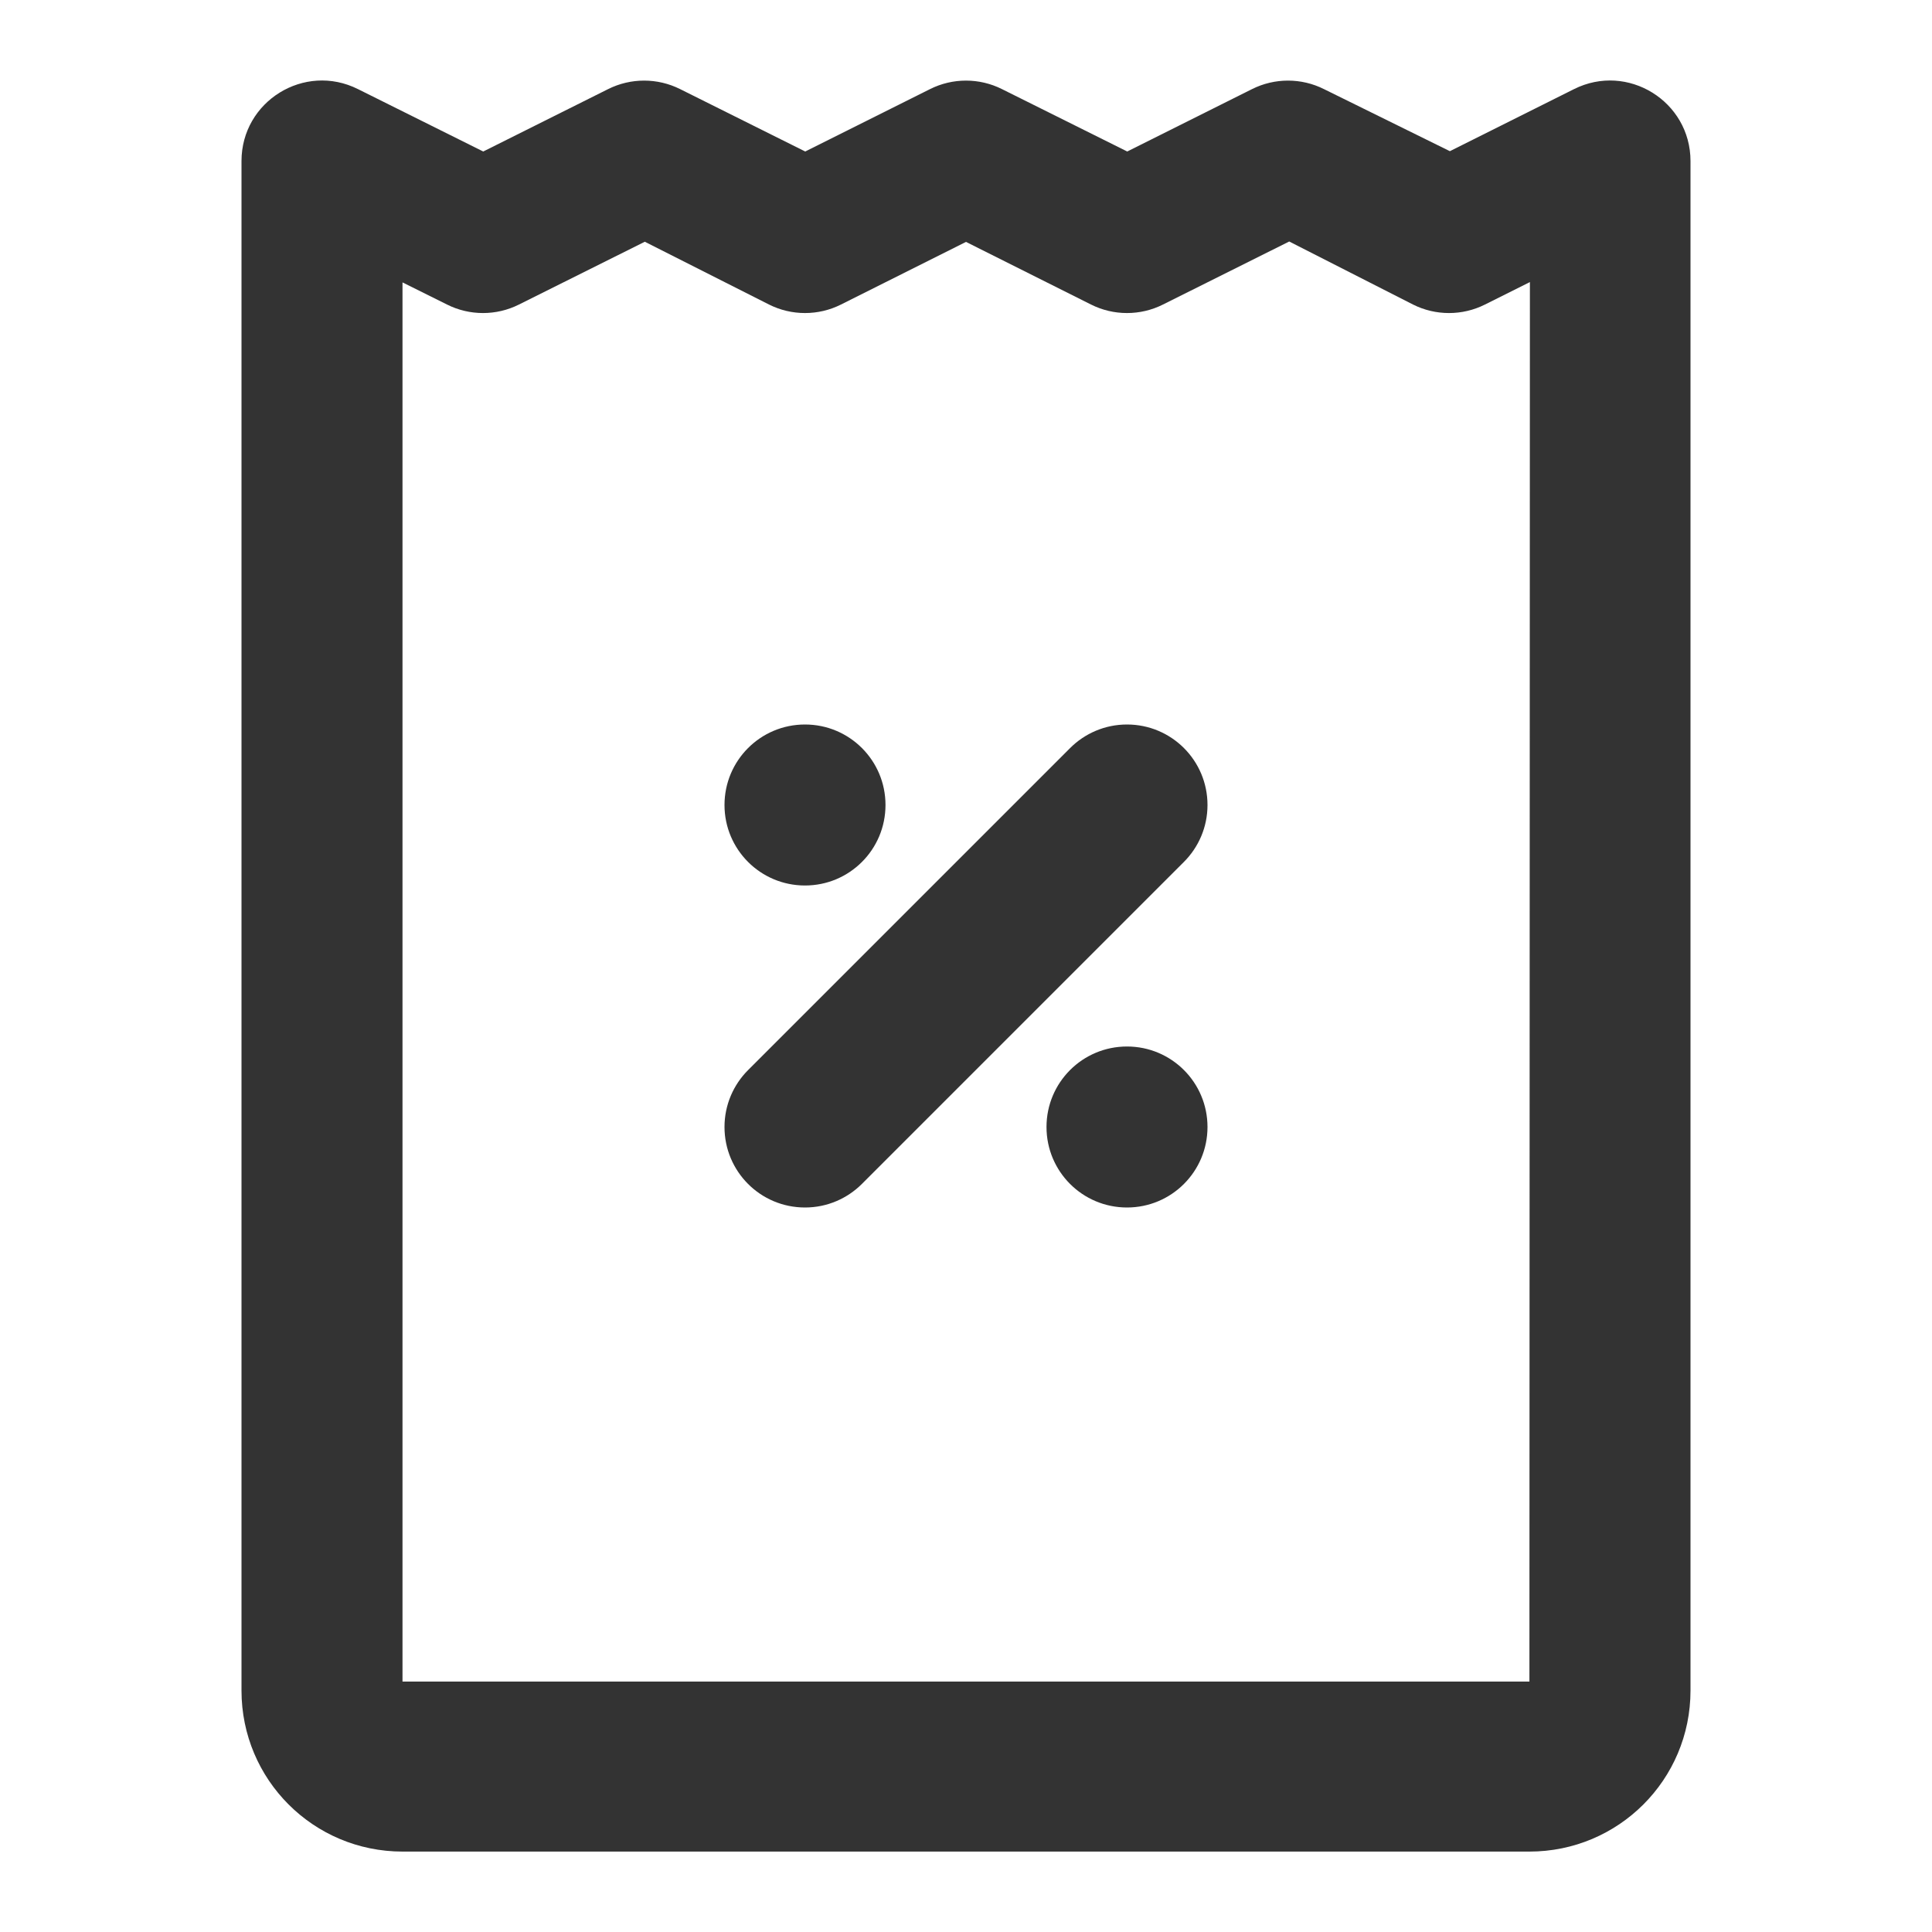<svg width="24" height="24" viewBox="0 0 24 24" fill="none" xmlns="http://www.w3.org/2000/svg">
<path fill-rule="evenodd" clip-rule="evenodd" d="M3 2.001V21.001C3 22.107 3.893 23.001 5.001 23.001H18.999C20.105 23.001 21 22.108 21 21.001V2.001C21 1.258 20.218 0.774 19.553 1.107L18.011 1.878L16.447 1.107C16.166 0.966 15.834 0.966 15.553 1.107L14.003 1.882L12.447 1.107C12.166 0.966 11.834 0.966 11.553 1.107L10.003 1.882L8.449 1.107C8.167 0.966 7.836 0.966 7.554 1.107L6.003 1.882L4.447 1.107C3.782 0.774 3 1.258 3 2.001ZM18.999 20.889L5 20.889V3.508L5.553 3.783C5.834 3.924 6.166 3.924 6.447 3.783L8.01 3.003L9.553 3.783C9.834 3.924 10.166 3.924 10.447 3.783L12 3.005L13.553 3.783C13.834 3.924 14.166 3.924 14.447 3.783L16.015 3L17.553 3.783C17.834 3.924 18.166 3.924 18.447 3.783L19.005 3.504L18.999 20.889ZM11 10C11 10.553 10.553 11 10 11C9.447 11 9 10.553 9 10C9 9.447 9.447 9 10 9C10.553 9 11 9.447 11 10ZM10 15C10.276 15 10.526 14.888 10.707 14.707L14.707 10.707C14.888 10.526 15 10.276 15 10C15 9.447 14.553 9 14 9C13.724 9 13.474 9.112 13.293 9.293L9.293 13.293C9.112 13.474 9 13.724 9 14C9 14.553 9.447 15 10 15ZM13 14C13 13.447 13.447 13 14 13C14.553 13 15 13.447 15 14C15 14.553 14.553 15 14 15C13.447 15 13 14.553 13 14Z" fill="#333333"/>
</svg>
